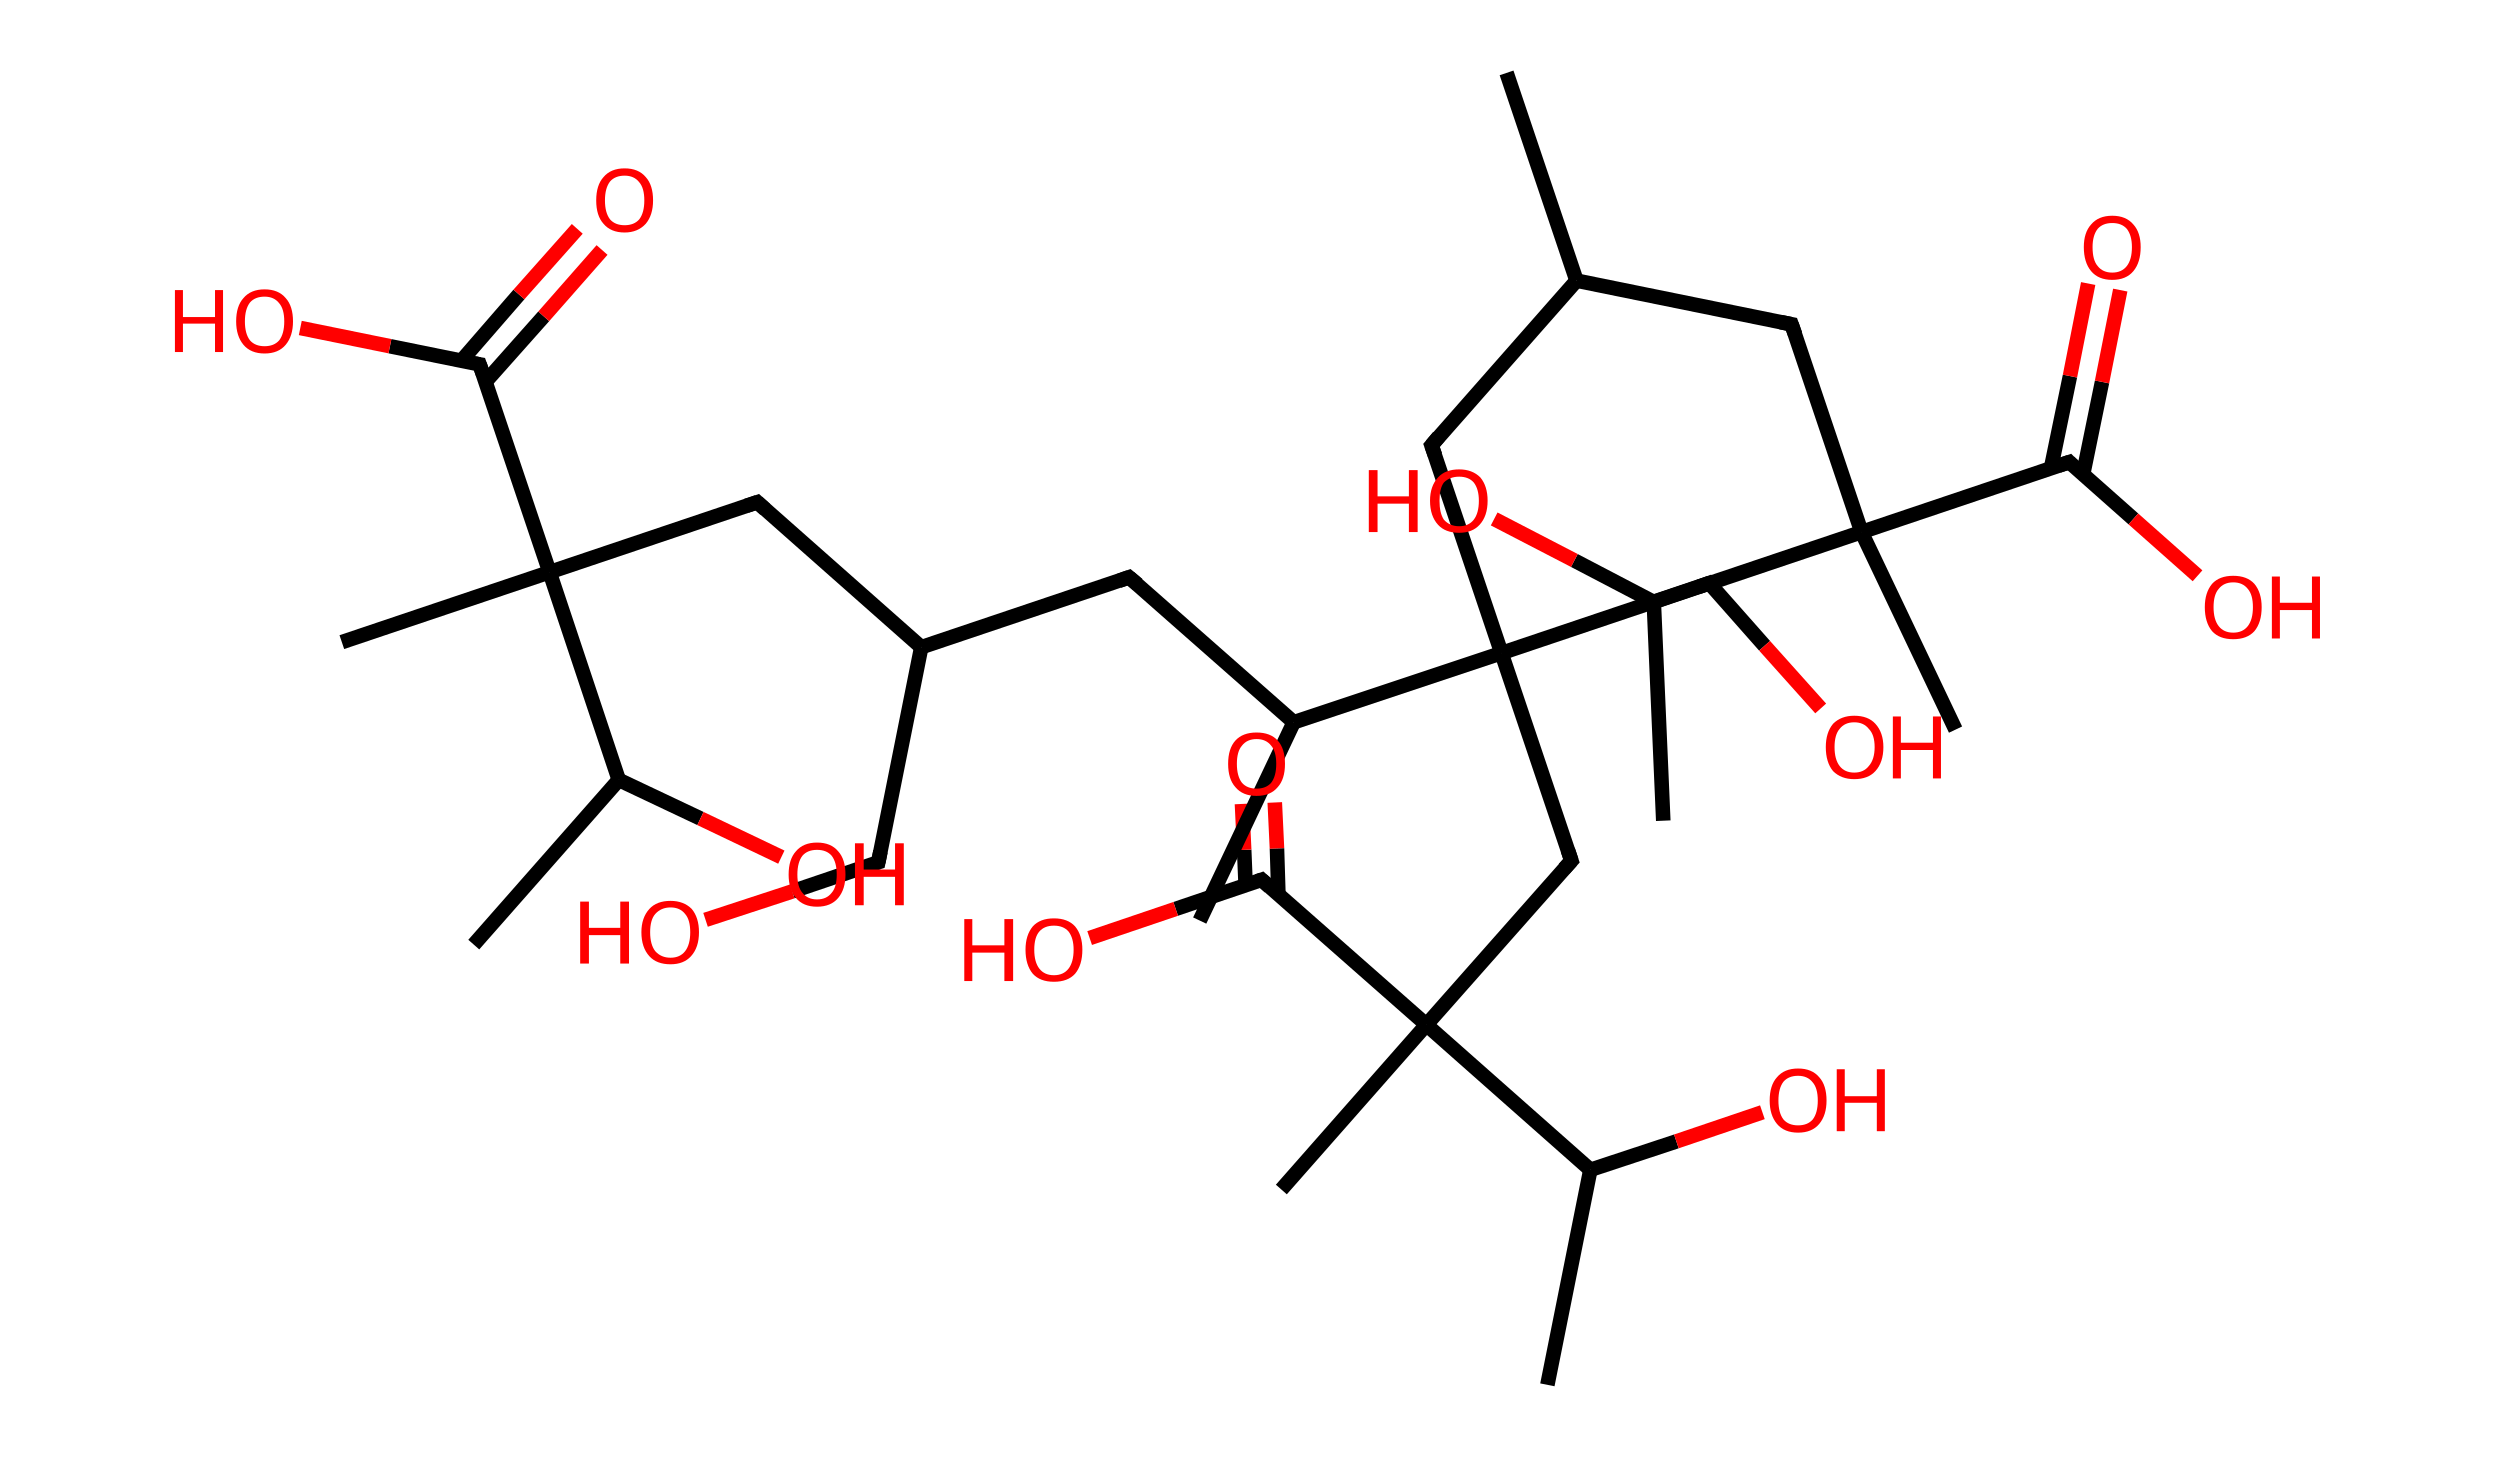 <?xml version='1.0' encoding='ASCII' standalone='yes'?>
<svg xmlns="http://www.w3.org/2000/svg" xmlns:rdkit="http://www.rdkit.org/xml" xmlns:xlink="http://www.w3.org/1999/xlink" version="1.1" baseProfile="full" xml:space="preserve" width="343px" height="200px" viewBox="0 0 343 200">
<!-- END OF HEADER -->
<rect style="opacity:1.0;fill:#FFFFFF;stroke:none" width="343.0" height="200.0" x="0.0" y="0.0"> </rect>
<path class="bond-0 atom-0 atom-1" d="M 206.7,10.0 L 216.3,38.5" style="fill:none;fill-rule:evenodd;stroke:#000000;stroke-width:2.0px;stroke-linecap:butt;stroke-linejoin:miter;stroke-opacity:1"/>
<path class="bond-1 atom-1 atom-2" d="M 216.3,38.5 L 196.4,61.1" style="fill:none;fill-rule:evenodd;stroke:#000000;stroke-width:2.0px;stroke-linecap:butt;stroke-linejoin:miter;stroke-opacity:1"/>
<path class="bond-2 atom-2 atom-3" d="M 196.4,61.1 L 206.0,89.6" style="fill:none;fill-rule:evenodd;stroke:#000000;stroke-width:2.0px;stroke-linecap:butt;stroke-linejoin:miter;stroke-opacity:1"/>
<path class="bond-3 atom-3 atom-4" d="M 206.0,89.6 L 234.5,80.0" style="fill:none;fill-rule:evenodd;stroke:#000000;stroke-width:2.0px;stroke-linecap:butt;stroke-linejoin:miter;stroke-opacity:1"/>
<path class="bond-4 atom-4 atom-5" d="M 234.5,80.0 L 242.1,88.6" style="fill:none;fill-rule:evenodd;stroke:#000000;stroke-width:2.0px;stroke-linecap:butt;stroke-linejoin:miter;stroke-opacity:1"/>
<path class="bond-4 atom-4 atom-5" d="M 242.1,88.6 L 249.8,97.2" style="fill:none;fill-rule:evenodd;stroke:#FF0000;stroke-width:2.0px;stroke-linecap:butt;stroke-linejoin:miter;stroke-opacity:1"/>
<path class="bond-5 atom-3 atom-6" d="M 206.0,89.6 L 215.6,118.1" style="fill:none;fill-rule:evenodd;stroke:#000000;stroke-width:2.0px;stroke-linecap:butt;stroke-linejoin:miter;stroke-opacity:1"/>
<path class="bond-6 atom-6 atom-7" d="M 215.6,118.1 L 195.7,140.6" style="fill:none;fill-rule:evenodd;stroke:#000000;stroke-width:2.0px;stroke-linecap:butt;stroke-linejoin:miter;stroke-opacity:1"/>
<path class="bond-7 atom-7 atom-8" d="M 195.7,140.6 L 175.8,163.2" style="fill:none;fill-rule:evenodd;stroke:#000000;stroke-width:2.0px;stroke-linecap:butt;stroke-linejoin:miter;stroke-opacity:1"/>
<path class="bond-8 atom-7 atom-9" d="M 195.7,140.6 L 173.1,120.7" style="fill:none;fill-rule:evenodd;stroke:#000000;stroke-width:2.0px;stroke-linecap:butt;stroke-linejoin:miter;stroke-opacity:1"/>
<path class="bond-9 atom-9 atom-10" d="M 175.4,122.8 L 175.2,116.4" style="fill:none;fill-rule:evenodd;stroke:#000000;stroke-width:2.0px;stroke-linecap:butt;stroke-linejoin:miter;stroke-opacity:1"/>
<path class="bond-9 atom-9 atom-10" d="M 175.2,116.4 L 174.9,110.1" style="fill:none;fill-rule:evenodd;stroke:#FF0000;stroke-width:2.0px;stroke-linecap:butt;stroke-linejoin:miter;stroke-opacity:1"/>
<path class="bond-9 atom-9 atom-10" d="M 170.9,121.5 L 170.7,116.6" style="fill:none;fill-rule:evenodd;stroke:#000000;stroke-width:2.0px;stroke-linecap:butt;stroke-linejoin:miter;stroke-opacity:1"/>
<path class="bond-9 atom-9 atom-10" d="M 170.7,116.6 L 170.4,110.3" style="fill:none;fill-rule:evenodd;stroke:#FF0000;stroke-width:2.0px;stroke-linecap:butt;stroke-linejoin:miter;stroke-opacity:1"/>
<path class="bond-10 atom-9 atom-11" d="M 173.1,120.7 L 161.3,124.7" style="fill:none;fill-rule:evenodd;stroke:#000000;stroke-width:2.0px;stroke-linecap:butt;stroke-linejoin:miter;stroke-opacity:1"/>
<path class="bond-10 atom-9 atom-11" d="M 161.3,124.7 L 149.5,128.7" style="fill:none;fill-rule:evenodd;stroke:#FF0000;stroke-width:2.0px;stroke-linecap:butt;stroke-linejoin:miter;stroke-opacity:1"/>
<path class="bond-11 atom-7 atom-12" d="M 195.7,140.6 L 218.2,160.5" style="fill:none;fill-rule:evenodd;stroke:#000000;stroke-width:2.0px;stroke-linecap:butt;stroke-linejoin:miter;stroke-opacity:1"/>
<path class="bond-12 atom-12 atom-13" d="M 218.2,160.5 L 212.3,190.0" style="fill:none;fill-rule:evenodd;stroke:#000000;stroke-width:2.0px;stroke-linecap:butt;stroke-linejoin:miter;stroke-opacity:1"/>
<path class="bond-13 atom-12 atom-14" d="M 218.2,160.5 L 230.0,156.6" style="fill:none;fill-rule:evenodd;stroke:#000000;stroke-width:2.0px;stroke-linecap:butt;stroke-linejoin:miter;stroke-opacity:1"/>
<path class="bond-13 atom-12 atom-14" d="M 230.0,156.6 L 241.8,152.6" style="fill:none;fill-rule:evenodd;stroke:#FF0000;stroke-width:2.0px;stroke-linecap:butt;stroke-linejoin:miter;stroke-opacity:1"/>
<path class="bond-14 atom-3 atom-15" d="M 206.0,89.6 L 177.5,99.1" style="fill:none;fill-rule:evenodd;stroke:#000000;stroke-width:2.0px;stroke-linecap:butt;stroke-linejoin:miter;stroke-opacity:1"/>
<path class="bond-15 atom-15 atom-16" d="M 177.5,99.1 L 164.6,126.3" style="fill:none;fill-rule:evenodd;stroke:#000000;stroke-width:2.0px;stroke-linecap:butt;stroke-linejoin:miter;stroke-opacity:1"/>
<path class="bond-16 atom-15 atom-17" d="M 177.5,99.1 L 154.9,79.2" style="fill:none;fill-rule:evenodd;stroke:#000000;stroke-width:2.0px;stroke-linecap:butt;stroke-linejoin:miter;stroke-opacity:1"/>
<path class="bond-17 atom-17 atom-18" d="M 154.9,79.2 L 126.4,88.8" style="fill:none;fill-rule:evenodd;stroke:#000000;stroke-width:2.0px;stroke-linecap:butt;stroke-linejoin:miter;stroke-opacity:1"/>
<path class="bond-18 atom-18 atom-19" d="M 126.4,88.8 L 120.5,118.3" style="fill:none;fill-rule:evenodd;stroke:#000000;stroke-width:2.0px;stroke-linecap:butt;stroke-linejoin:miter;stroke-opacity:1"/>
<path class="bond-19 atom-19 atom-20" d="M 120.5,118.3 L 108.7,122.3" style="fill:none;fill-rule:evenodd;stroke:#000000;stroke-width:2.0px;stroke-linecap:butt;stroke-linejoin:miter;stroke-opacity:1"/>
<path class="bond-19 atom-19 atom-20" d="M 108.7,122.3 L 96.8,126.2" style="fill:none;fill-rule:evenodd;stroke:#FF0000;stroke-width:2.0px;stroke-linecap:butt;stroke-linejoin:miter;stroke-opacity:1"/>
<path class="bond-20 atom-18 atom-21" d="M 126.4,88.8 L 103.9,68.9" style="fill:none;fill-rule:evenodd;stroke:#000000;stroke-width:2.0px;stroke-linecap:butt;stroke-linejoin:miter;stroke-opacity:1"/>
<path class="bond-21 atom-21 atom-22" d="M 103.9,68.9 L 75.4,78.5" style="fill:none;fill-rule:evenodd;stroke:#000000;stroke-width:2.0px;stroke-linecap:butt;stroke-linejoin:miter;stroke-opacity:1"/>
<path class="bond-22 atom-22 atom-23" d="M 75.4,78.5 L 46.9,88.1" style="fill:none;fill-rule:evenodd;stroke:#000000;stroke-width:2.0px;stroke-linecap:butt;stroke-linejoin:miter;stroke-opacity:1"/>
<path class="bond-23 atom-22 atom-24" d="M 75.4,78.5 L 65.8,50.0" style="fill:none;fill-rule:evenodd;stroke:#000000;stroke-width:2.0px;stroke-linecap:butt;stroke-linejoin:miter;stroke-opacity:1"/>
<path class="bond-24 atom-24 atom-25" d="M 66.6,52.4 L 74.6,43.4" style="fill:none;fill-rule:evenodd;stroke:#000000;stroke-width:2.0px;stroke-linecap:butt;stroke-linejoin:miter;stroke-opacity:1"/>
<path class="bond-24 atom-24 atom-25" d="M 74.6,43.4 L 82.6,34.3" style="fill:none;fill-rule:evenodd;stroke:#FF0000;stroke-width:2.0px;stroke-linecap:butt;stroke-linejoin:miter;stroke-opacity:1"/>
<path class="bond-24 atom-24 atom-25" d="M 63.3,49.5 L 71.2,40.4" style="fill:none;fill-rule:evenodd;stroke:#000000;stroke-width:2.0px;stroke-linecap:butt;stroke-linejoin:miter;stroke-opacity:1"/>
<path class="bond-24 atom-24 atom-25" d="M 71.2,40.4 L 79.2,31.4" style="fill:none;fill-rule:evenodd;stroke:#FF0000;stroke-width:2.0px;stroke-linecap:butt;stroke-linejoin:miter;stroke-opacity:1"/>
<path class="bond-25 atom-24 atom-26" d="M 65.8,50.0 L 53.5,47.5" style="fill:none;fill-rule:evenodd;stroke:#000000;stroke-width:2.0px;stroke-linecap:butt;stroke-linejoin:miter;stroke-opacity:1"/>
<path class="bond-25 atom-24 atom-26" d="M 53.5,47.5 L 41.2,45.0" style="fill:none;fill-rule:evenodd;stroke:#FF0000;stroke-width:2.0px;stroke-linecap:butt;stroke-linejoin:miter;stroke-opacity:1"/>
<path class="bond-26 atom-22 atom-27" d="M 75.4,78.5 L 84.9,107.0" style="fill:none;fill-rule:evenodd;stroke:#000000;stroke-width:2.0px;stroke-linecap:butt;stroke-linejoin:miter;stroke-opacity:1"/>
<path class="bond-27 atom-27 atom-28" d="M 84.9,107.0 L 65.0,129.6" style="fill:none;fill-rule:evenodd;stroke:#000000;stroke-width:2.0px;stroke-linecap:butt;stroke-linejoin:miter;stroke-opacity:1"/>
<path class="bond-28 atom-27 atom-29" d="M 84.9,107.0 L 96.1,112.3" style="fill:none;fill-rule:evenodd;stroke:#000000;stroke-width:2.0px;stroke-linecap:butt;stroke-linejoin:miter;stroke-opacity:1"/>
<path class="bond-28 atom-27 atom-29" d="M 96.1,112.3 L 107.2,117.6" style="fill:none;fill-rule:evenodd;stroke:#FF0000;stroke-width:2.0px;stroke-linecap:butt;stroke-linejoin:miter;stroke-opacity:1"/>
<path class="bond-29 atom-1 atom-30" d="M 216.3,38.5 L 245.8,44.5" style="fill:none;fill-rule:evenodd;stroke:#000000;stroke-width:2.0px;stroke-linecap:butt;stroke-linejoin:miter;stroke-opacity:1"/>
<path class="bond-30 atom-30 atom-31" d="M 245.8,44.5 L 255.4,73.0" style="fill:none;fill-rule:evenodd;stroke:#000000;stroke-width:2.0px;stroke-linecap:butt;stroke-linejoin:miter;stroke-opacity:1"/>
<path class="bond-31 atom-31 atom-32" d="M 255.4,73.0 L 268.3,100.1" style="fill:none;fill-rule:evenodd;stroke:#000000;stroke-width:2.0px;stroke-linecap:butt;stroke-linejoin:miter;stroke-opacity:1"/>
<path class="bond-32 atom-31 atom-33" d="M 255.4,73.0 L 283.9,63.4" style="fill:none;fill-rule:evenodd;stroke:#000000;stroke-width:2.0px;stroke-linecap:butt;stroke-linejoin:miter;stroke-opacity:1"/>
<path class="bond-33 atom-33 atom-34" d="M 285.8,65.1 L 288.4,52.4" style="fill:none;fill-rule:evenodd;stroke:#000000;stroke-width:2.0px;stroke-linecap:butt;stroke-linejoin:miter;stroke-opacity:1"/>
<path class="bond-33 atom-33 atom-34" d="M 288.4,52.4 L 290.9,39.8" style="fill:none;fill-rule:evenodd;stroke:#FF0000;stroke-width:2.0px;stroke-linecap:butt;stroke-linejoin:miter;stroke-opacity:1"/>
<path class="bond-33 atom-33 atom-34" d="M 281.4,64.2 L 284.0,51.6" style="fill:none;fill-rule:evenodd;stroke:#000000;stroke-width:2.0px;stroke-linecap:butt;stroke-linejoin:miter;stroke-opacity:1"/>
<path class="bond-33 atom-33 atom-34" d="M 284.0,51.6 L 286.5,38.9" style="fill:none;fill-rule:evenodd;stroke:#FF0000;stroke-width:2.0px;stroke-linecap:butt;stroke-linejoin:miter;stroke-opacity:1"/>
<path class="bond-34 atom-33 atom-35" d="M 283.9,63.4 L 292.7,71.2" style="fill:none;fill-rule:evenodd;stroke:#000000;stroke-width:2.0px;stroke-linecap:butt;stroke-linejoin:miter;stroke-opacity:1"/>
<path class="bond-34 atom-33 atom-35" d="M 292.7,71.2 L 301.5,79.0" style="fill:none;fill-rule:evenodd;stroke:#FF0000;stroke-width:2.0px;stroke-linecap:butt;stroke-linejoin:miter;stroke-opacity:1"/>
<path class="bond-35 atom-31 atom-36" d="M 255.4,73.0 L 226.9,82.6" style="fill:none;fill-rule:evenodd;stroke:#000000;stroke-width:2.0px;stroke-linecap:butt;stroke-linejoin:miter;stroke-opacity:1"/>
<path class="bond-36 atom-36 atom-37" d="M 226.9,82.6 L 228.2,112.6" style="fill:none;fill-rule:evenodd;stroke:#000000;stroke-width:2.0px;stroke-linecap:butt;stroke-linejoin:miter;stroke-opacity:1"/>
<path class="bond-37 atom-36 atom-38" d="M 226.9,82.6 L 216.0,76.9" style="fill:none;fill-rule:evenodd;stroke:#000000;stroke-width:2.0px;stroke-linecap:butt;stroke-linejoin:miter;stroke-opacity:1"/>
<path class="bond-37 atom-36 atom-38" d="M 216.0,76.9 L 205.0,71.2" style="fill:none;fill-rule:evenodd;stroke:#FF0000;stroke-width:2.0px;stroke-linecap:butt;stroke-linejoin:miter;stroke-opacity:1"/>
<path d="M 197.4,59.9 L 196.4,61.1 L 196.9,62.5" style="fill:none;stroke:#000000;stroke-width:2.0px;stroke-linecap:butt;stroke-linejoin:miter;stroke-opacity:1;"/>
<path d="M 233.1,80.5 L 234.5,80.0 L 234.9,80.4" style="fill:none;stroke:#000000;stroke-width:2.0px;stroke-linecap:butt;stroke-linejoin:miter;stroke-opacity:1;"/>
<path d="M 215.1,116.6 L 215.6,118.1 L 214.6,119.2" style="fill:none;stroke:#000000;stroke-width:2.0px;stroke-linecap:butt;stroke-linejoin:miter;stroke-opacity:1;"/>
<path d="M 174.2,121.7 L 173.1,120.7 L 172.5,120.9" style="fill:none;stroke:#000000;stroke-width:2.0px;stroke-linecap:butt;stroke-linejoin:miter;stroke-opacity:1;"/>
<path d="M 156.1,80.2 L 154.9,79.2 L 153.5,79.7" style="fill:none;stroke:#000000;stroke-width:2.0px;stroke-linecap:butt;stroke-linejoin:miter;stroke-opacity:1;"/>
<path d="M 120.8,116.8 L 120.5,118.3 L 119.9,118.5" style="fill:none;stroke:#000000;stroke-width:2.0px;stroke-linecap:butt;stroke-linejoin:miter;stroke-opacity:1;"/>
<path d="M 105.0,69.9 L 103.9,68.9 L 102.4,69.4" style="fill:none;stroke:#000000;stroke-width:2.0px;stroke-linecap:butt;stroke-linejoin:miter;stroke-opacity:1;"/>
<path d="M 66.3,51.4 L 65.8,50.0 L 65.2,49.9" style="fill:none;stroke:#000000;stroke-width:2.0px;stroke-linecap:butt;stroke-linejoin:miter;stroke-opacity:1;"/>
<path d="M 244.3,44.2 L 245.8,44.5 L 246.3,45.9" style="fill:none;stroke:#000000;stroke-width:2.0px;stroke-linecap:butt;stroke-linejoin:miter;stroke-opacity:1;"/>
<path d="M 282.4,63.9 L 283.9,63.4 L 284.3,63.8" style="fill:none;stroke:#000000;stroke-width:2.0px;stroke-linecap:butt;stroke-linejoin:miter;stroke-opacity:1;"/>
<path class="atom-5" d="M 250.5 102.5 Q 250.5 100.5, 251.5 99.3 Q 252.6 98.2, 254.4 98.2 Q 256.3 98.2, 257.3 99.3 Q 258.4 100.5, 258.4 102.5 Q 258.4 104.6, 257.3 105.8 Q 256.3 106.9, 254.4 106.9 Q 252.6 106.9, 251.5 105.8 Q 250.5 104.6, 250.5 102.5 M 254.4 106.0 Q 255.7 106.0, 256.4 105.1 Q 257.2 104.2, 257.2 102.5 Q 257.2 100.8, 256.4 100.0 Q 255.7 99.1, 254.4 99.1 Q 253.1 99.1, 252.4 100.0 Q 251.7 100.8, 251.7 102.5 Q 251.7 104.2, 252.4 105.1 Q 253.1 106.0, 254.4 106.0 " fill="#FF0000"/>
<path class="atom-5" d="M 259.7 98.3 L 260.8 98.3 L 260.8 101.9 L 265.2 101.9 L 265.2 98.3 L 266.3 98.3 L 266.3 106.8 L 265.2 106.8 L 265.2 102.9 L 260.8 102.9 L 260.8 106.8 L 259.7 106.8 L 259.7 98.3 " fill="#FF0000"/>
<path class="atom-10" d="M 168.5 104.8 Q 168.5 102.7, 169.5 101.6 Q 170.5 100.5, 172.4 100.5 Q 174.3 100.5, 175.3 101.6 Q 176.3 102.7, 176.3 104.8 Q 176.3 106.9, 175.3 108.0 Q 174.3 109.2, 172.4 109.2 Q 170.5 109.2, 169.5 108.0 Q 168.5 106.9, 168.5 104.8 M 172.4 108.2 Q 173.7 108.2, 174.4 107.4 Q 175.1 106.5, 175.1 104.8 Q 175.1 103.1, 174.4 102.3 Q 173.7 101.4, 172.4 101.4 Q 171.1 101.4, 170.4 102.3 Q 169.7 103.1, 169.7 104.8 Q 169.7 106.5, 170.4 107.4 Q 171.1 108.2, 172.4 108.2 " fill="#FF0000"/>
<path class="atom-11" d="M 132.3 126.1 L 133.4 126.1 L 133.4 129.7 L 137.8 129.7 L 137.8 126.1 L 139.0 126.1 L 139.0 134.6 L 137.8 134.6 L 137.8 130.7 L 133.4 130.7 L 133.4 134.6 L 132.3 134.6 L 132.3 126.1 " fill="#FF0000"/>
<path class="atom-11" d="M 140.7 130.3 Q 140.7 128.3, 141.7 127.1 Q 142.7 126.0, 144.6 126.0 Q 146.5 126.0, 147.5 127.1 Q 148.5 128.3, 148.5 130.3 Q 148.5 132.4, 147.5 133.6 Q 146.5 134.7, 144.6 134.7 Q 142.7 134.7, 141.7 133.6 Q 140.7 132.4, 140.7 130.3 M 144.6 133.8 Q 145.9 133.8, 146.6 132.9 Q 147.3 132.0, 147.3 130.3 Q 147.3 128.7, 146.6 127.8 Q 145.9 127.0, 144.6 127.0 Q 143.3 127.0, 142.6 127.8 Q 141.9 128.6, 141.9 130.3 Q 141.9 132.0, 142.6 132.9 Q 143.3 133.8, 144.6 133.8 " fill="#FF0000"/>
<path class="atom-14" d="M 242.8 151.0 Q 242.8 148.9, 243.8 147.8 Q 244.8 146.6, 246.7 146.6 Q 248.6 146.6, 249.6 147.8 Q 250.6 148.9, 250.6 151.0 Q 250.6 153.0, 249.6 154.2 Q 248.6 155.4, 246.7 155.4 Q 244.8 155.4, 243.8 154.2 Q 242.8 153.0, 242.8 151.0 M 246.7 154.4 Q 248.0 154.4, 248.7 153.6 Q 249.4 152.7, 249.4 151.0 Q 249.4 149.3, 248.7 148.5 Q 248.0 147.6, 246.7 147.6 Q 245.4 147.6, 244.7 148.4 Q 244.0 149.3, 244.0 151.0 Q 244.0 152.7, 244.7 153.6 Q 245.4 154.4, 246.7 154.4 " fill="#FF0000"/>
<path class="atom-14" d="M 252.0 146.7 L 253.1 146.7 L 253.1 150.4 L 257.5 150.4 L 257.5 146.7 L 258.6 146.7 L 258.6 155.2 L 257.5 155.2 L 257.5 151.3 L 253.1 151.3 L 253.1 155.2 L 252.0 155.2 L 252.0 146.7 " fill="#FF0000"/>
<path class="atom-20" d="M 79.6 123.7 L 80.8 123.7 L 80.8 127.3 L 85.1 127.3 L 85.1 123.7 L 86.3 123.7 L 86.3 132.2 L 85.1 132.2 L 85.1 128.3 L 80.8 128.3 L 80.8 132.2 L 79.6 132.2 L 79.6 123.7 " fill="#FF0000"/>
<path class="atom-20" d="M 88.0 127.9 Q 88.0 125.9, 89.1 124.7 Q 90.1 123.6, 92.0 123.6 Q 93.8 123.6, 94.9 124.7 Q 95.9 125.9, 95.9 127.9 Q 95.9 130.0, 94.8 131.2 Q 93.8 132.3, 92.0 132.3 Q 90.1 132.3, 89.1 131.2 Q 88.0 130.0, 88.0 127.9 M 92.0 131.4 Q 93.3 131.4, 94.0 130.5 Q 94.7 129.6, 94.7 127.9 Q 94.7 126.2, 94.0 125.4 Q 93.3 124.5, 92.0 124.5 Q 90.7 124.5, 89.9 125.4 Q 89.2 126.2, 89.2 127.9 Q 89.2 129.6, 89.9 130.5 Q 90.7 131.4, 92.0 131.4 " fill="#FF0000"/>
<path class="atom-25" d="M 81.8 27.5 Q 81.8 25.4, 82.8 24.3 Q 83.8 23.1, 85.7 23.1 Q 87.6 23.1, 88.6 24.3 Q 89.6 25.4, 89.6 27.5 Q 89.6 29.5, 88.6 30.7 Q 87.5 31.9, 85.7 31.9 Q 83.8 31.9, 82.8 30.7 Q 81.8 29.6, 81.8 27.5 M 85.7 30.9 Q 87.0 30.9, 87.7 30.1 Q 88.4 29.2, 88.4 27.5 Q 88.4 25.8, 87.7 25.0 Q 87.0 24.1, 85.7 24.1 Q 84.4 24.1, 83.7 24.9 Q 83.0 25.8, 83.0 27.5 Q 83.0 29.2, 83.7 30.1 Q 84.4 30.9, 85.7 30.9 " fill="#FF0000"/>
<path class="atom-26" d="M 24.0 39.8 L 25.1 39.8 L 25.1 43.5 L 29.5 43.5 L 29.5 39.8 L 30.6 39.8 L 30.6 48.3 L 29.5 48.3 L 29.5 44.4 L 25.1 44.4 L 25.1 48.3 L 24.0 48.3 L 24.0 39.8 " fill="#FF0000"/>
<path class="atom-26" d="M 32.4 44.1 Q 32.4 42.0, 33.4 40.9 Q 34.4 39.7, 36.3 39.7 Q 38.2 39.7, 39.2 40.9 Q 40.2 42.0, 40.2 44.1 Q 40.2 46.1, 39.2 47.3 Q 38.2 48.5, 36.3 48.5 Q 34.4 48.5, 33.4 47.3 Q 32.4 46.1, 32.4 44.1 M 36.3 47.5 Q 37.6 47.5, 38.3 46.7 Q 39.0 45.8, 39.0 44.1 Q 39.0 42.4, 38.3 41.6 Q 37.6 40.7, 36.3 40.7 Q 35.0 40.7, 34.3 41.5 Q 33.6 42.4, 33.6 44.1 Q 33.6 45.8, 34.3 46.7 Q 35.0 47.5, 36.3 47.5 " fill="#FF0000"/>
<path class="atom-29" d="M 108.2 120.0 Q 108.2 117.9, 109.2 116.8 Q 110.2 115.6, 112.1 115.6 Q 114.0 115.6, 115.0 116.8 Q 116.0 117.9, 116.0 120.0 Q 116.0 122.0, 115.0 123.2 Q 114.0 124.4, 112.1 124.4 Q 110.2 124.4, 109.2 123.2 Q 108.2 122.0, 108.2 120.0 M 112.1 123.4 Q 113.4 123.4, 114.1 122.5 Q 114.8 121.7, 114.8 120.0 Q 114.8 118.3, 114.1 117.4 Q 113.4 116.6, 112.1 116.6 Q 110.8 116.6, 110.1 117.4 Q 109.4 118.3, 109.4 120.0 Q 109.4 121.7, 110.1 122.5 Q 110.8 123.4, 112.1 123.4 " fill="#FF0000"/>
<path class="atom-29" d="M 117.3 115.7 L 118.5 115.7 L 118.5 119.3 L 122.8 119.3 L 122.8 115.7 L 124.0 115.7 L 124.0 124.2 L 122.8 124.2 L 122.8 120.3 L 118.5 120.3 L 118.5 124.2 L 117.3 124.2 L 117.3 115.7 " fill="#FF0000"/>
<path class="atom-34" d="M 285.9 33.9 Q 285.9 31.9, 286.9 30.8 Q 287.9 29.6, 289.8 29.6 Q 291.7 29.6, 292.7 30.8 Q 293.7 31.9, 293.7 33.9 Q 293.7 36.0, 292.7 37.2 Q 291.7 38.4, 289.8 38.4 Q 287.9 38.4, 286.9 37.2 Q 285.9 36.0, 285.9 33.9 M 289.8 37.4 Q 291.1 37.4, 291.8 36.5 Q 292.5 35.6, 292.5 33.9 Q 292.5 32.3, 291.8 31.4 Q 291.1 30.6, 289.8 30.6 Q 288.5 30.6, 287.8 31.4 Q 287.1 32.3, 287.1 33.9 Q 287.1 35.7, 287.8 36.5 Q 288.5 37.4, 289.8 37.4 " fill="#FF0000"/>
<path class="atom-35" d="M 302.5 83.3 Q 302.5 81.3, 303.5 80.1 Q 304.5 79.0, 306.4 79.0 Q 308.3 79.0, 309.3 80.1 Q 310.3 81.3, 310.3 83.3 Q 310.3 85.4, 309.3 86.6 Q 308.3 87.7, 306.4 87.7 Q 304.5 87.7, 303.5 86.6 Q 302.5 85.4, 302.5 83.3 M 306.4 86.8 Q 307.7 86.8, 308.4 85.9 Q 309.1 85.0, 309.1 83.3 Q 309.1 81.6, 308.4 80.8 Q 307.7 79.9, 306.4 79.9 Q 305.1 79.9, 304.4 80.8 Q 303.7 81.6, 303.7 83.3 Q 303.7 85.0, 304.4 85.9 Q 305.1 86.8, 306.4 86.8 " fill="#FF0000"/>
<path class="atom-35" d="M 311.7 79.1 L 312.8 79.1 L 312.8 82.7 L 317.2 82.7 L 317.2 79.1 L 318.3 79.1 L 318.3 87.6 L 317.2 87.6 L 317.2 83.7 L 312.8 83.7 L 312.8 87.6 L 311.7 87.6 L 311.7 79.1 " fill="#FF0000"/>
<path class="atom-38" d="M 187.8 64.5 L 189.0 64.5 L 189.0 68.1 L 193.3 68.1 L 193.3 64.5 L 194.5 64.5 L 194.5 73.0 L 193.3 73.0 L 193.3 69.1 L 189.0 69.1 L 189.0 73.0 L 187.8 73.0 L 187.8 64.5 " fill="#FF0000"/>
<path class="atom-38" d="M 196.2 68.7 Q 196.2 66.7, 197.3 65.5 Q 198.3 64.4, 200.2 64.4 Q 202.0 64.4, 203.1 65.5 Q 204.1 66.7, 204.1 68.7 Q 204.1 70.8, 203.0 72.0 Q 202.0 73.1, 200.2 73.1 Q 198.3 73.1, 197.3 72.0 Q 196.2 70.8, 196.2 68.7 M 200.2 72.2 Q 201.5 72.2, 202.2 71.3 Q 202.9 70.4, 202.9 68.7 Q 202.9 67.1, 202.2 66.2 Q 201.5 65.4, 200.2 65.4 Q 198.9 65.4, 198.1 66.2 Q 197.5 67.0, 197.5 68.7 Q 197.5 70.4, 198.1 71.3 Q 198.9 72.2, 200.2 72.2 " fill="#FF0000"/>
</svg>
